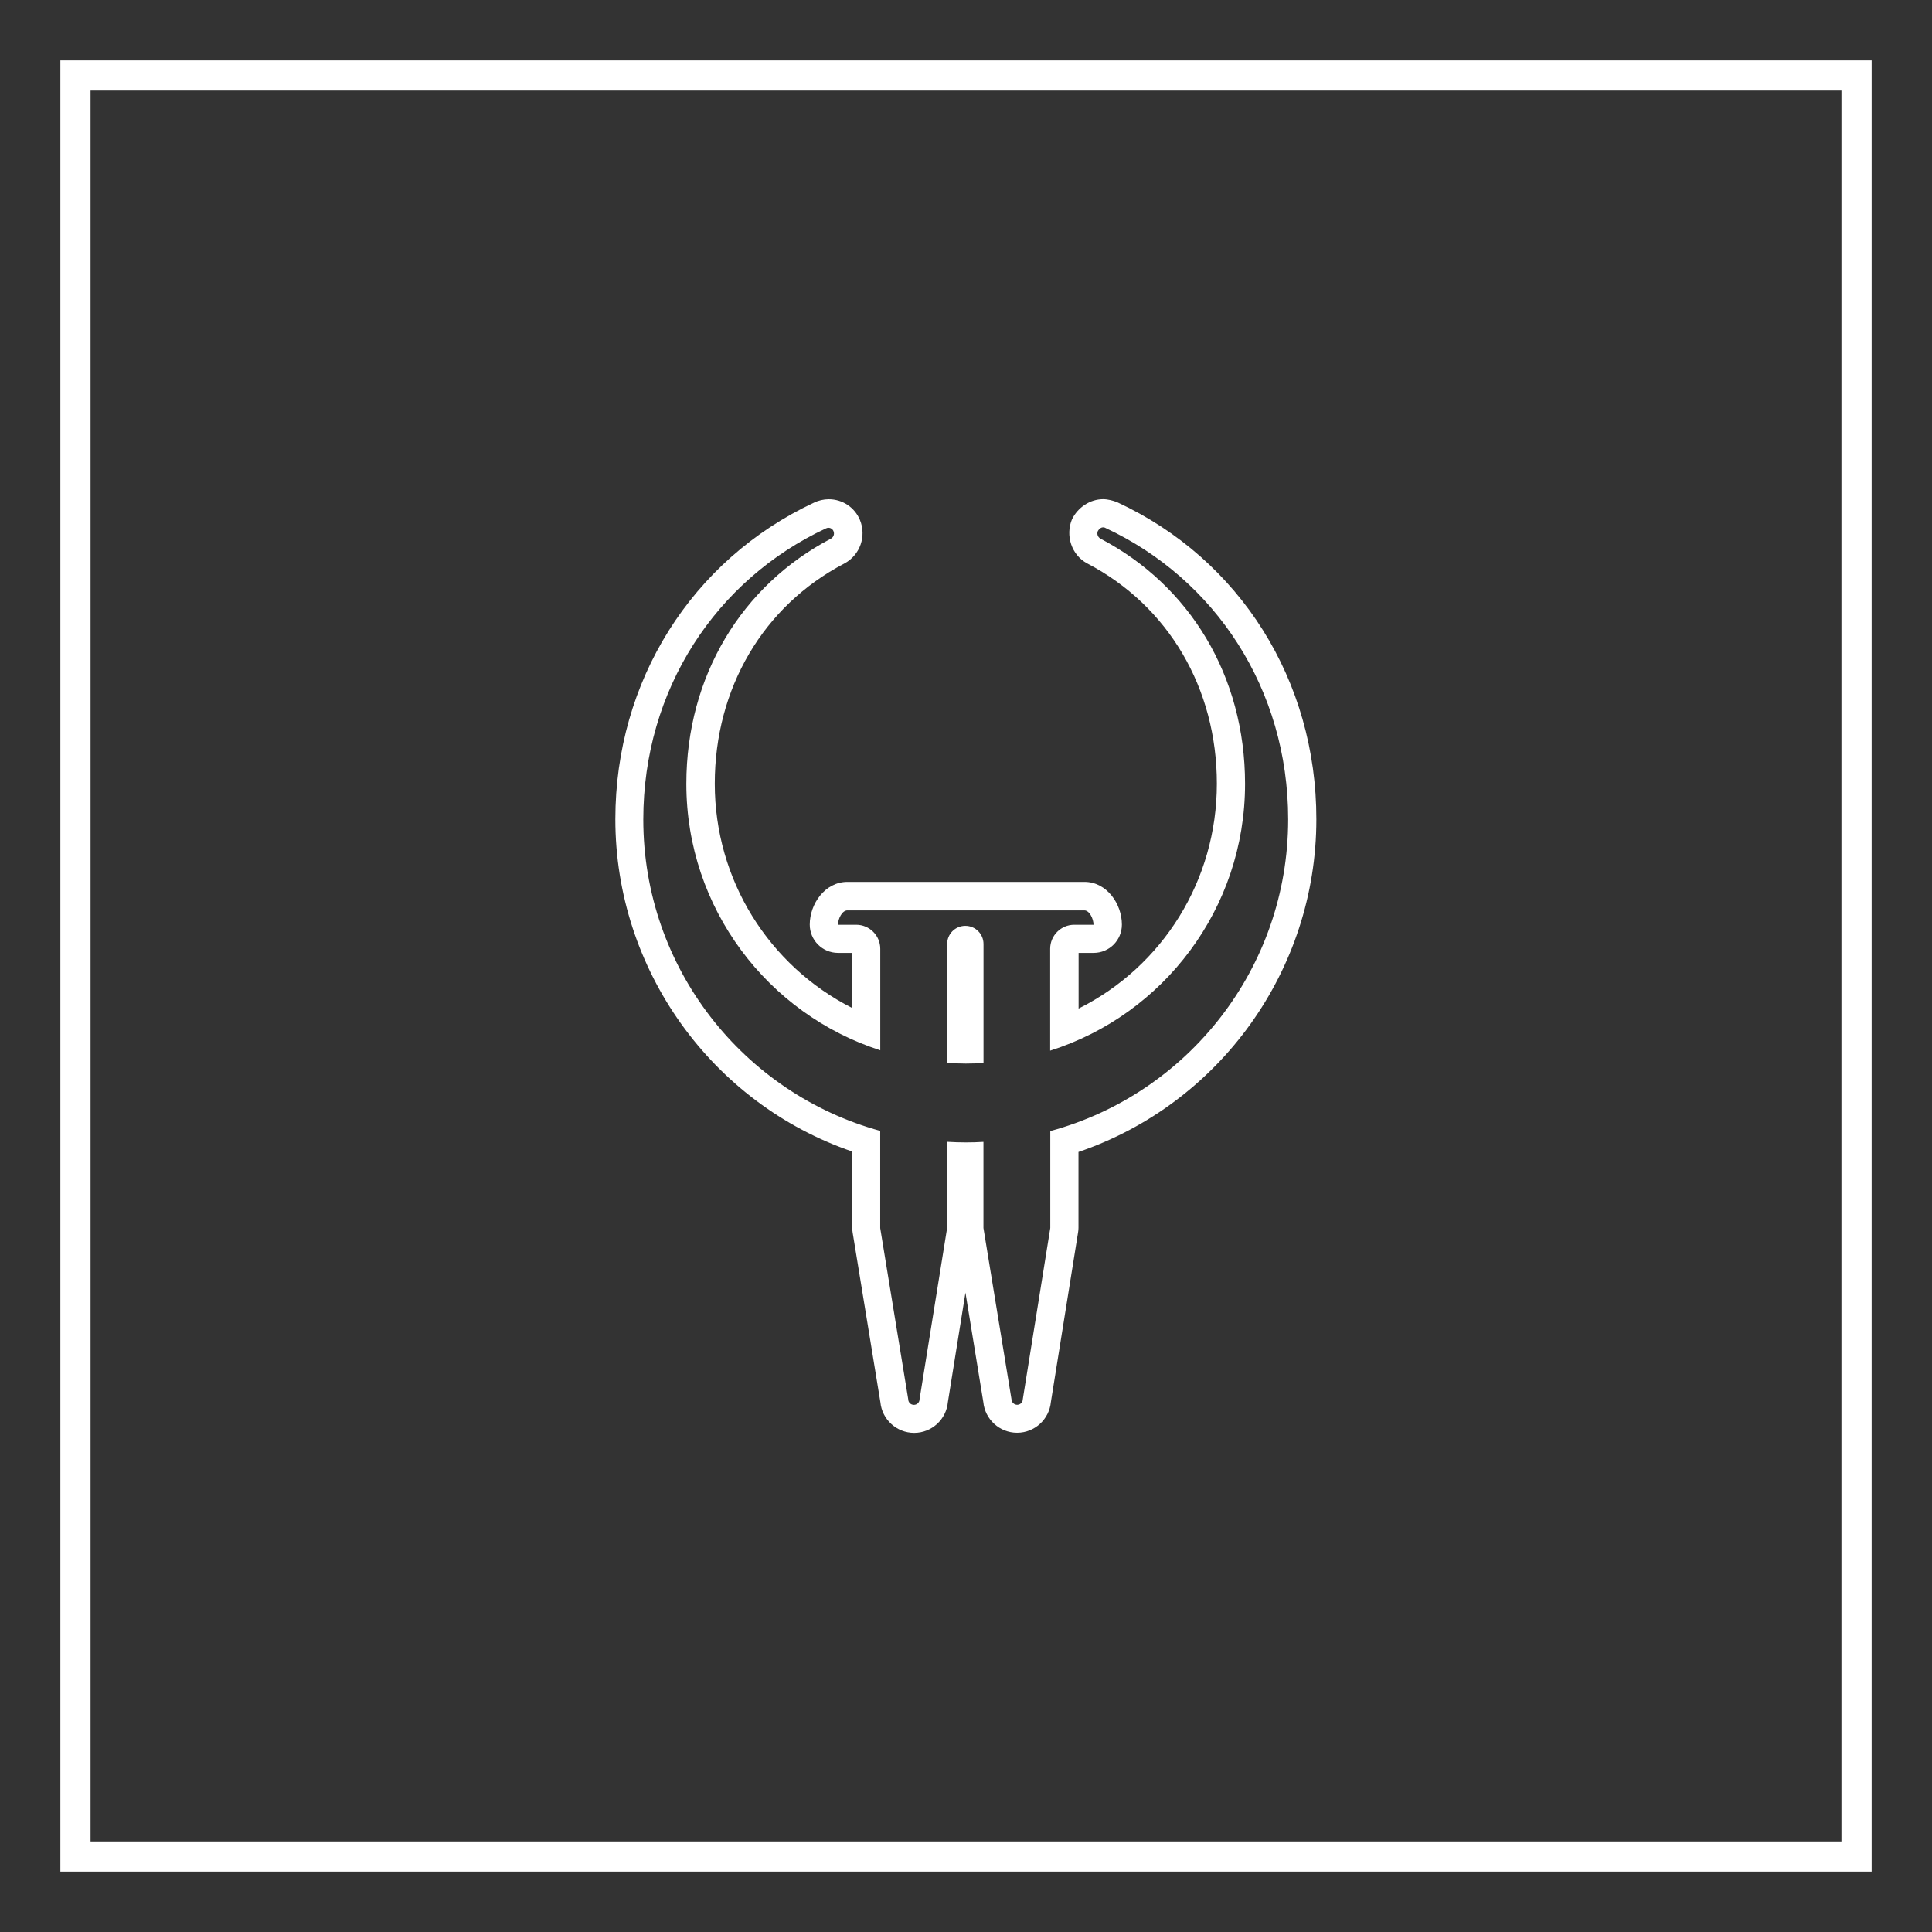 <?xml version="1.0" encoding="utf-8"?>
<!-- Generator: Adobe Illustrator 16.0.0, SVG Export Plug-In . SVG Version: 6.00 Build 0)  -->
<!DOCTYPE svg PUBLIC "-//W3C//DTD SVG 1.1//EN" "http://www.w3.org/Graphics/SVG/1.1/DTD/svg11.dtd">
<svg version="1.1"
	 id="svg2" xmlns:dc="http://purl.org/dc/elements/1.1/" xmlns:cc="http://creativecommons.org/ns#" xmlns:rdf="http://www.w3.org/1999/02/22-rdf-syntax-ns#" xmlns:svg="http://www.w3.org/2000/svg"
	 xmlns="http://www.w3.org/2000/svg" xmlns:xlink="http://www.w3.org/1999/xlink" x="0px" y="0px" width="320px" height="320px"
	 viewBox="0 0 320 320" enable-background="new 0 0 320 320" xml:space="preserve">
<rect x="0" y="0" width="320" height="320" fill="#333333" stroke="none"/>
<g>
	<g id="g12">
		<g>
			<g id="g14">
				<path id="path24" fill="#FFFFFF" d="M305,305H15V15h290V305L305,305L305,305z M305,10H15h-5v5v290v5h5h290h5v-5V15v-5H305z"/>
			</g>
		</g>
	</g>
	<path fill="#FFFFFF" d="M183.11,87.45c18.17,8.46,30.25,26.68,30.25,48.26c0,24.71-16.71,45.48-39.4,51.63v16.06l-4.55,28.34
		c0,0.52-0.41,0.94-0.94,0.94c-0.48,0-0.94-0.41-0.94-0.94l-4.64-28.34c0,0,0-6.28,0-14.27c-0.97,0.06-1.95,0.09-2.92,0.09
		c-1.04,0-2.06-0.04-3.1-0.1c0,7.98,0,14.29,0,14.29l-4.56,28.34c0,0.52-0.41,0.94-0.94,0.94c-0.53,0-0.94-0.41-0.94-0.94
		l-4.64-28.34v-16.1c-22.61-6.21-39.24-26.94-39.24-51.58c0-21.54,12.07-39.72,30.25-48.21c0.61-0.3,1.12,0.1,1.25,0.45
		c0.21,0.48,0,1.02-0.43,1.25c-14.75,7.72-23.94,22.76-23.94,40.61c0,20.63,13.5,38.13,32.12,44.13v-16.81
		c0-2.19-1.79-3.98-3.98-3.98l0,0h-3.02c0-1.02,0.69-2.38,1.55-2.38h1.59c2.19,0,33.91,0,36.1,0h1.57c0.82,0,1.51,1.36,1.51,2.38
		h-3.2l0,0c-2.19,0-3.98,1.79-3.98,3.98v16.87c18.72-5.94,32.28-23.47,32.28-44.19c0-17.89-9.18-32.89-23.94-40.61
		c-0.45-0.25-0.64-0.77-0.45-1.25C182.41,86.99,183.11,87.45,183.11,87.45z M159.98,176.16c0.98,0,1.96-0.04,2.92-0.1
		c0-10.33,0-19.65,0-19.7c0-1.67-1.34-3.01-3.01-3.01c-1.67,0-3.01,1.34-3.01,3.01c0,0.06,0,9.37,0,19.69
		C157.92,176.11,158.94,176.16,159.98,176.16 M185.08,83.2c-0.71-0.29-1.6-0.52-2.37-0.52l0,0c-2.17,0-4.18,1.36-5.15,3.32
		c-1.13,2.69-0.09,5.9,2.48,7.3c0.03,0.01,0.05,0.03,0.08,0.04c13.41,7.02,21.43,20.65,21.43,36.46c0,16.03-8.97,30.28-22.9,37.25
		v-9.22h2.49c2.59,0,4.68-2.09,4.68-4.69c0-3.41-2.49-7.07-6.2-7.07h-1.57h-36.1h-1.59c-3.73,0-6.24,3.66-6.24,7.07
		c0,2.59,2.09,4.69,4.69,4.69h2.33v9.12c-13.82-7.02-22.75-21.22-22.75-37.14c0-15.81,8.02-29.44,21.43-36.46
		c0.02-0.02,0.06-0.02,0.09-0.05c2.55-1.4,3.63-4.49,2.52-7.18c-0.87-2.09-2.89-3.43-5.16-3.43c-0.84,0-1.69,0.2-2.44,0.56
		c-20.31,9.51-32.91,29.6-32.91,52.44c0,24.9,15.95,47.06,39.24,55.04v12.65c0,0.26,0.02,0.51,0.06,0.75l4.6,28.12
		c0.27,2.85,2.68,5.08,5.59,5.08c2.93,0,5.33-2.24,5.59-5.1l2.91-18.13l2.96,18.13c0.27,2.85,2.68,5.08,5.59,5.08
		c2.93,0,5.33-2.24,5.6-5.1l4.51-28.13c0.04-0.25,0.06-0.5,0.06-0.74V190.8c23.37-7.95,39.4-30.1,39.4-55.09
		C218.05,112.77,205.43,92.65,185.08,83.2z"/>
</g>
</svg>
